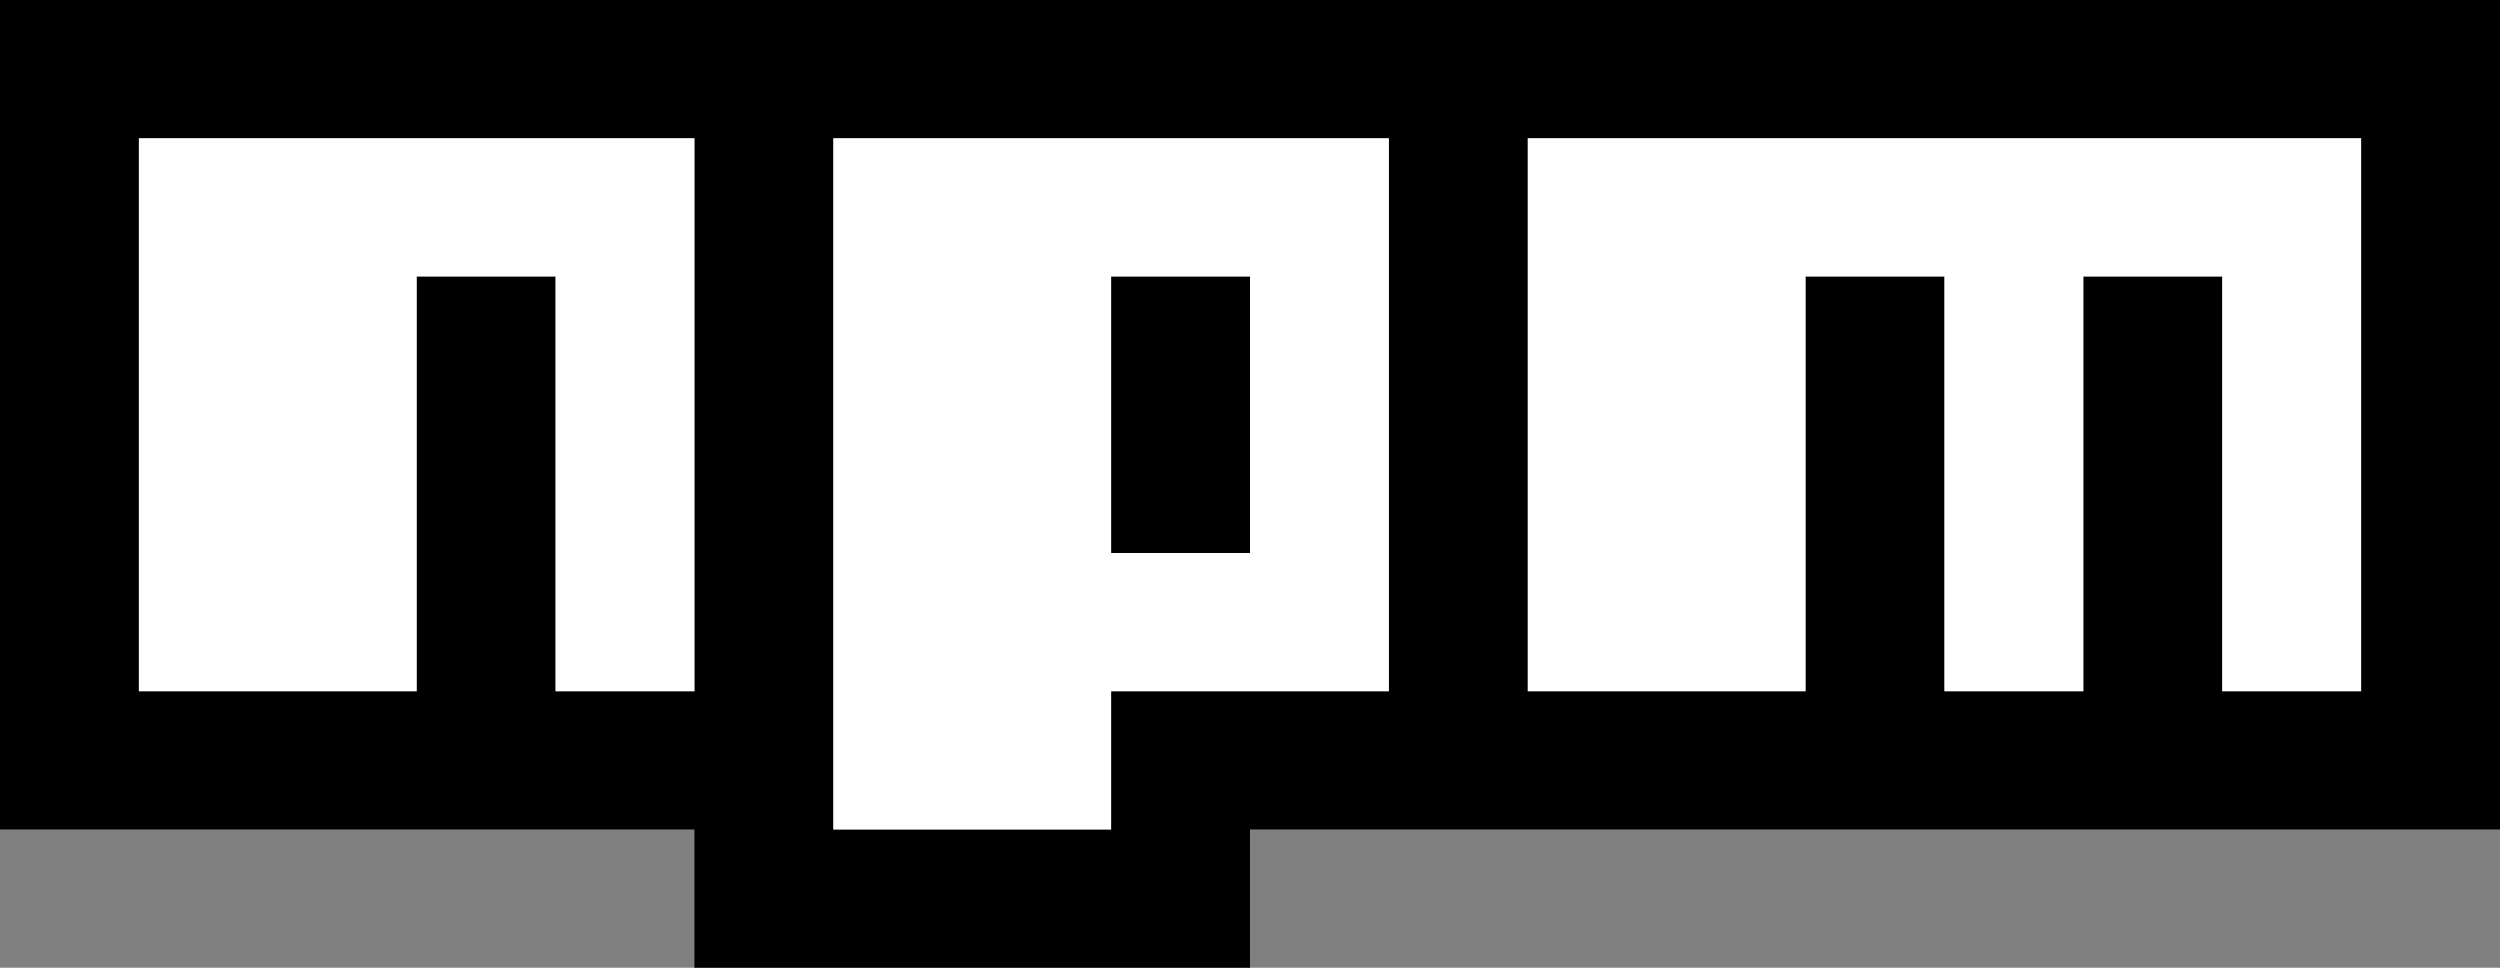 <svg width="124" height="48" viewBox="0 0 124 48" fill="none" xmlns="http://www.w3.org/2000/svg">
<rect x="0" y="0" width="124" height="48" fill="#808080" stroke="none"/>
<path d="M0 0H124V41.143H62V48H34.444V41.143H0V0ZM6.889 34.286H20.667V13.714H27.556V34.286H34.444V6.857H6.889V34.286ZM41.333 6.857V41.143H55.111V34.286H68.889V6.857H41.333ZM55.111 13.714H62V27.429H55.111V13.714ZM75.778 6.857V34.286H89.556V13.714H96.444V34.286H103.333V13.714H110.222V34.286H117.111V6.857H75.778Z" fill="black"/>
<path d="M6.889 34.286H20.667V13.714H27.555V34.286H34.444V6.857H6.889V34.286Z" fill="white"/>
<path d="M41.333 6.857V41.143H55.111V34.286H68.889V6.857H41.333ZM62 27.428H55.111V13.714H62V27.428Z" fill="white"/>
<path d="M75.778 6.857V34.286H89.555V13.714H96.444V34.286H103.333V13.714H110.222V34.286H117.111V6.857H75.778Z" fill="white"/>
</svg>
